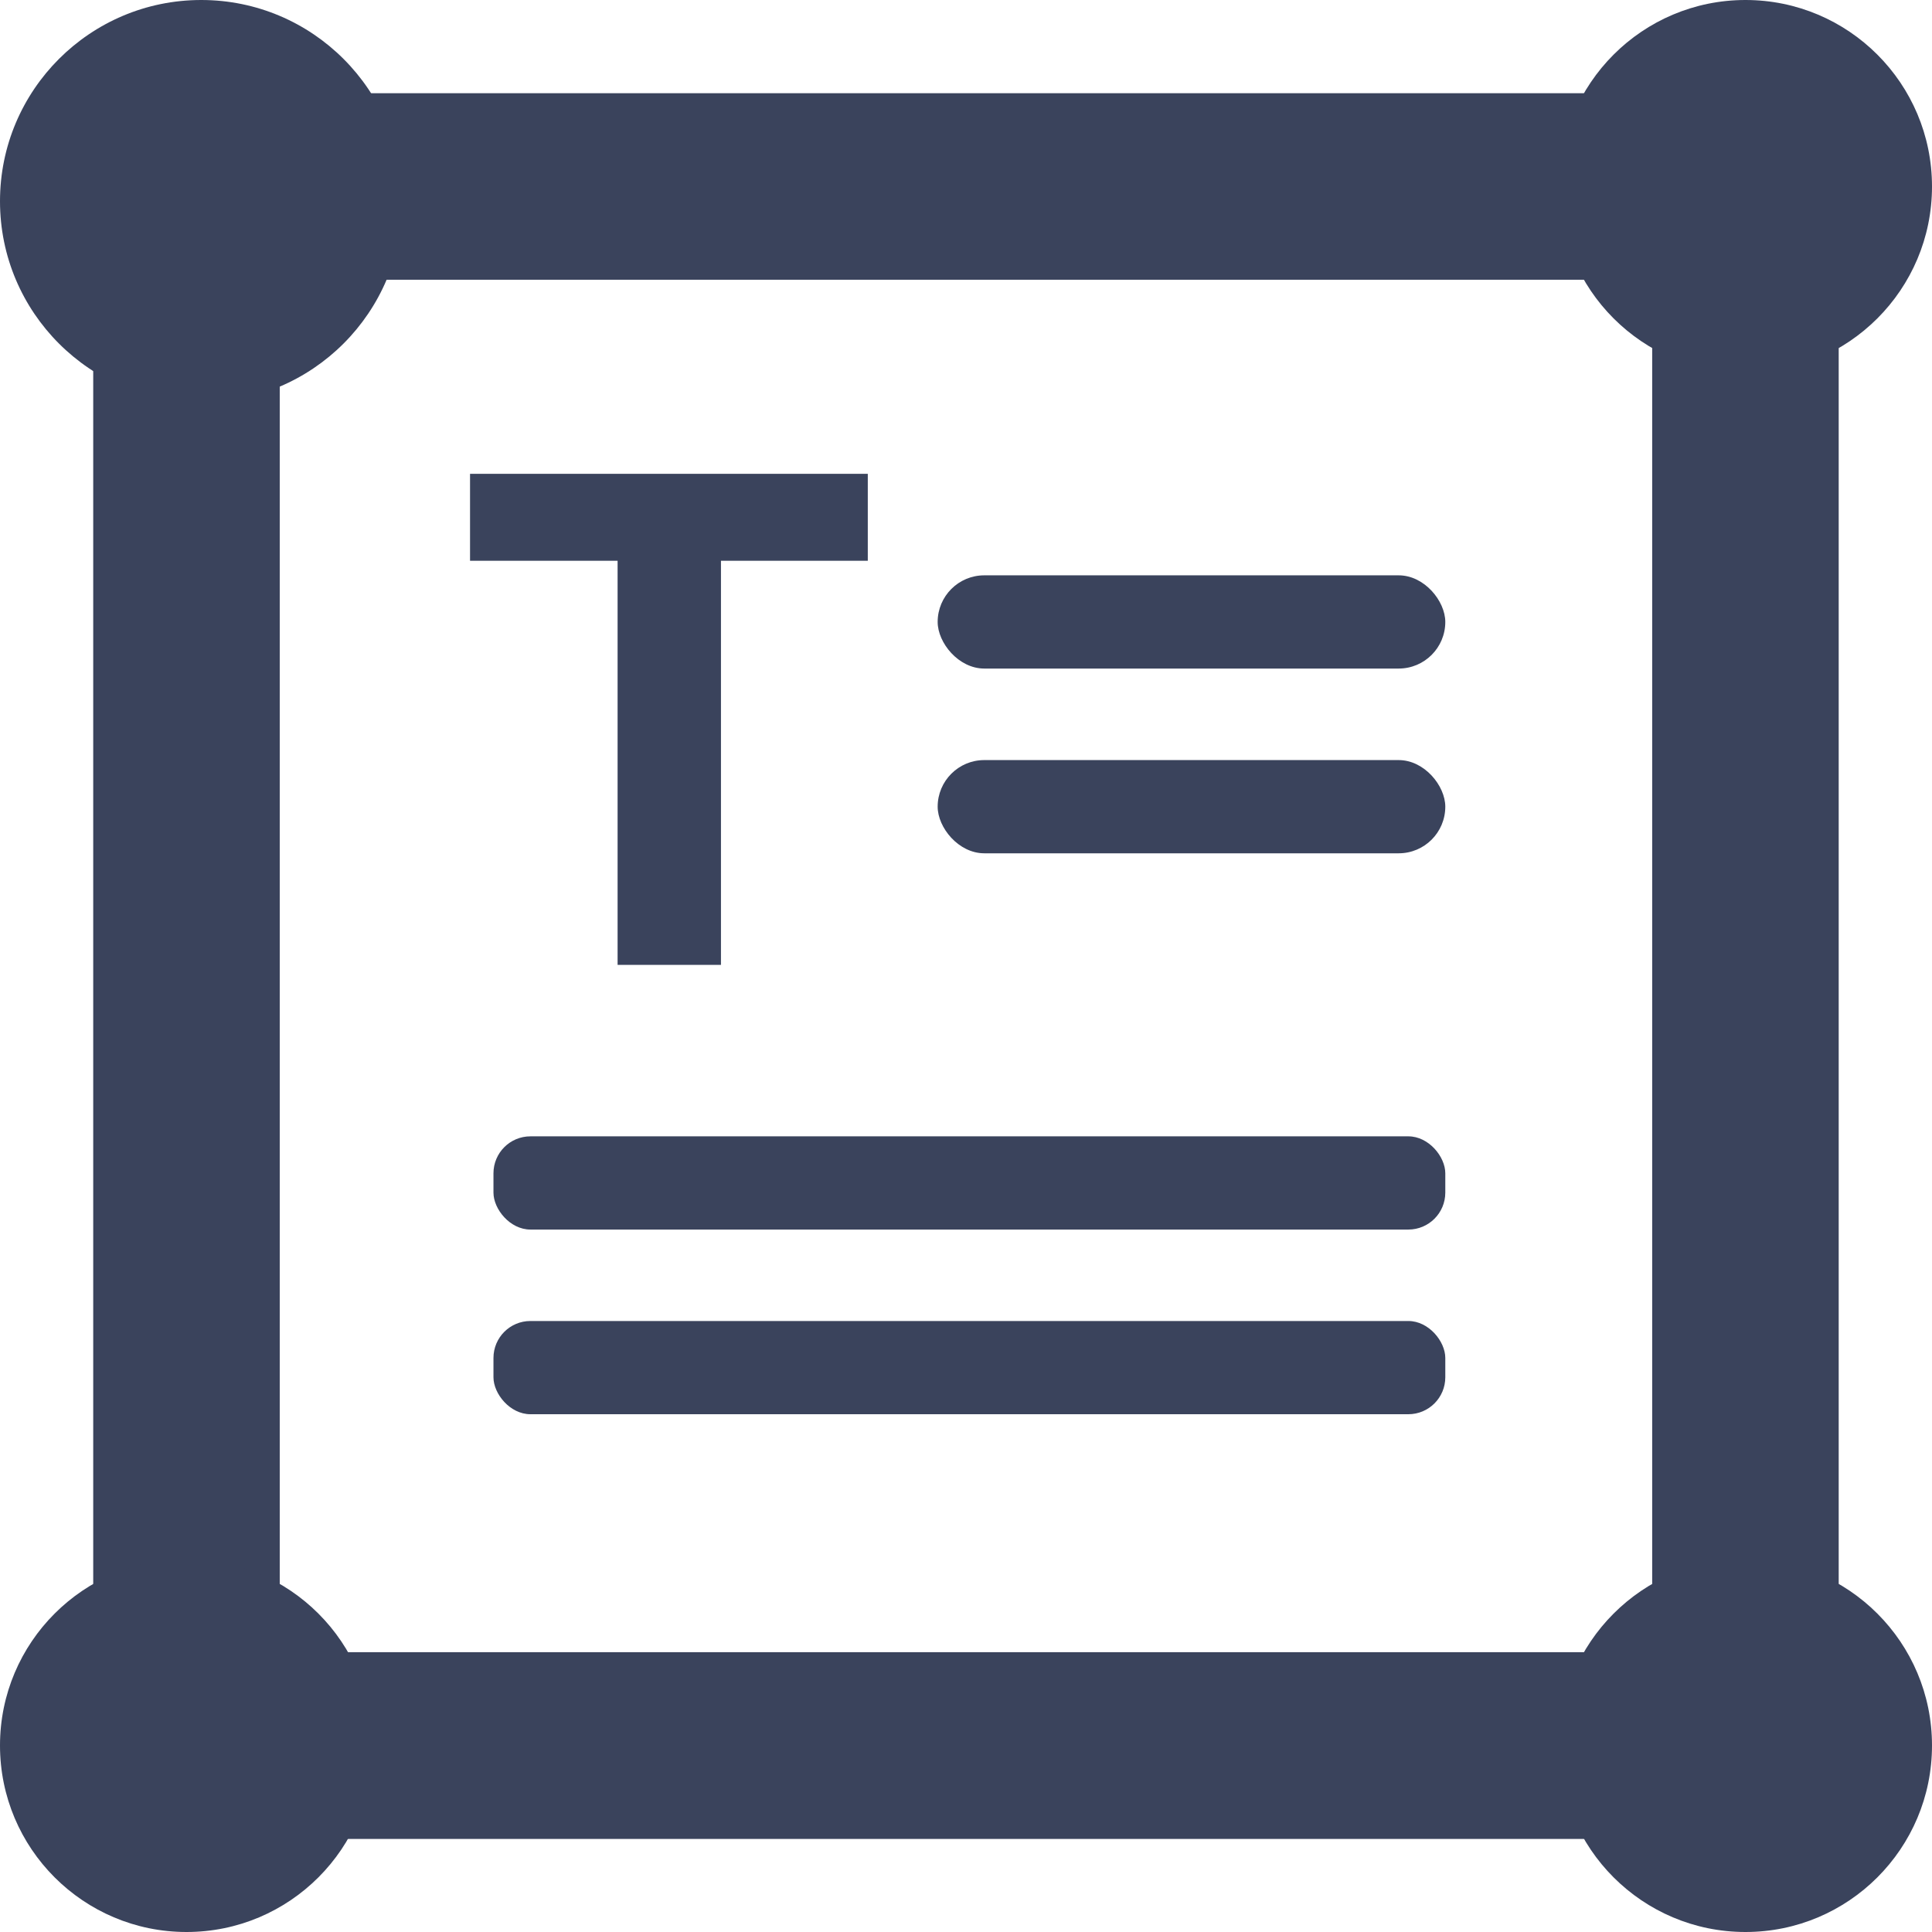 <svg xmlns="http://www.w3.org/2000/svg" width="24" height="24" viewBox="0 0 24 24"><defs><style>.a{fill:none;}.b{fill:#3a435c;}</style></defs><g transform="translate(-344 -583)"><rect class="a" width="24" height="24" transform="translate(344 583)"/><g transform="translate(343.538 540.886)"><g transform="translate(6.301 48)"><path class="b" d="M12.963,49.735v1.08H11.139v5.02H9.855v-5.02H8.022v-1.08Z" transform="translate(-8.022 -49.735)"/></g><g transform="translate(0.462 42.114)"><g transform="translate(1.158 1.158)"><path class="b" d="M23.645,65.3H1.962V43.614H23.645ZM4.279,62.98H21.328V45.931H4.279Z" transform="translate(-1.962 -43.614)"/></g><g transform="translate(19.366)"><circle class="b" cx="2.317" cy="2.317" r="2.317"/></g><circle class="b" cx="2.5" cy="2.5" r="2.5" transform="translate(0 0)"/><g transform="translate(0 19.366)"><g transform="translate(19.366)"><circle class="b" cx="2.317" cy="2.317" r="2.317"/></g><circle class="b" cx="2.317" cy="2.317" r="2.317"/></g></g><g transform="translate(12.11 49.261)"><rect class="b" width="6.306" height="1.158" rx="0.579"/></g><g transform="translate(12.11 51.556)"><rect class="b" width="6.306" height="1.158" rx="0.579"/></g><g transform="translate(6.592 56.23)"><rect class="b" width="11.824" height="1.158" rx="0.459"/></g><g transform="translate(6.592 58.524)"><rect class="b" width="11.824" height="1.158" rx="0.459"/></g></g></g></svg>
